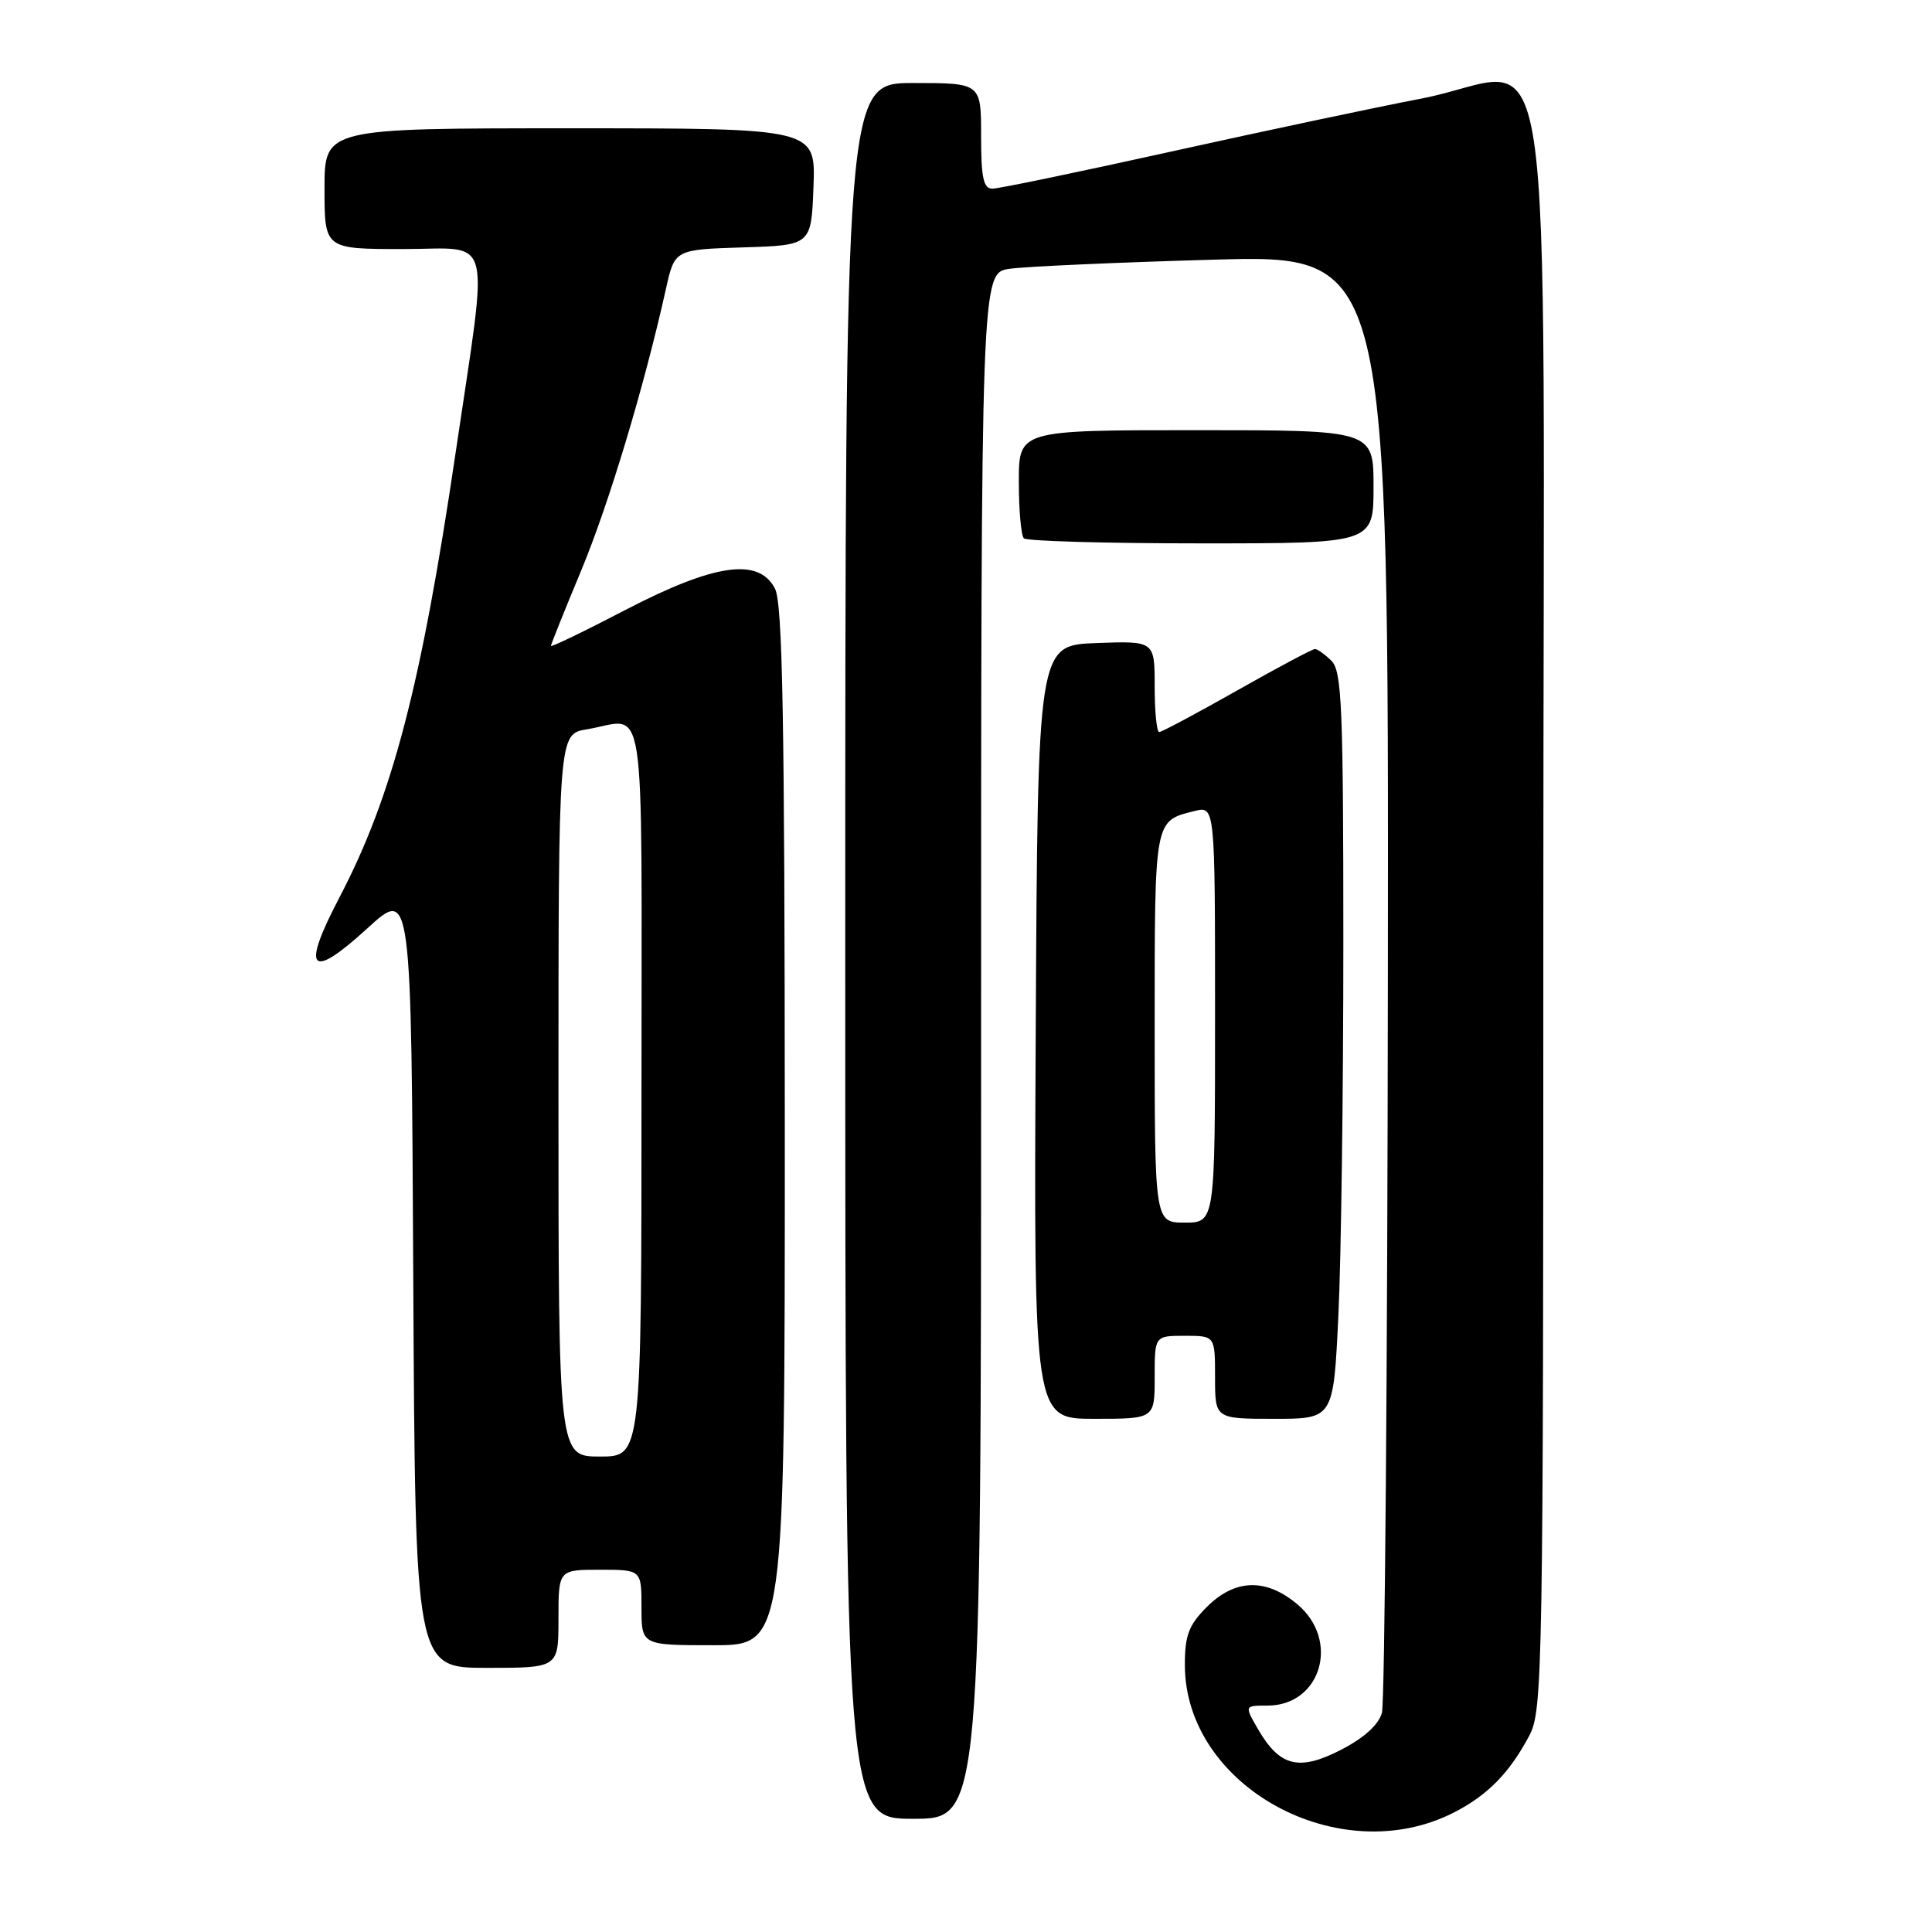 <?xml version="1.0" encoding="UTF-8" standalone="no"?>
<!DOCTYPE svg PUBLIC "-//W3C//DTD SVG 1.1//EN" "http://www.w3.org/Graphics/SVG/1.1/DTD/svg11.dtd" >
<svg xmlns="http://www.w3.org/2000/svg" xmlns:xlink="http://www.w3.org/1999/xlink" version="1.1" viewBox="0 0 256 256">
 <g >
 <path fill="currentColor"
d=" M 192.68 240.15 C 197.11 237.88 200.01 234.93 202.63 230.00 C 204.42 226.65 204.50 222.05 204.50 120.01 C 204.50 -3.99 206.55 9.57 188.35 13.06 C 182.38 14.20 167.49 17.36 155.25 20.07 C 143.02 22.78 132.33 25.00 131.50 25.00 C 130.31 25.00 130.00 23.56 130.00 18.00 C 130.00 11.00 130.00 11.00 121.00 11.00 C 112.00 11.00 112.00 11.00 112.00 126.00 C 112.00 241.00 112.00 241.00 121.00 241.00 C 130.00 241.00 130.00 241.00 130.00 138.59 C 130.00 36.18 130.00 36.18 133.75 35.62 C 135.81 35.32 147.96 34.77 160.75 34.41 C 184.00 33.75 184.00 33.75 183.90 129.12 C 183.85 181.58 183.49 225.61 183.11 226.96 C 182.67 228.54 180.74 230.29 177.69 231.86 C 172.12 234.72 169.57 234.09 166.69 229.12 C 164.89 226.00 164.89 226.00 167.94 226.00 C 175.04 226.00 177.60 217.37 171.92 212.59 C 167.76 209.08 163.65 209.20 159.92 212.92 C 157.51 215.34 157.00 216.68 157.00 220.61 C 157.00 236.72 177.49 247.94 192.68 240.15 Z  M 74.00 214.50 C 74.00 208.00 74.00 208.00 79.50 208.00 C 85.00 208.00 85.00 208.00 85.00 213.00 C 85.00 218.00 85.00 218.00 94.50 218.00 C 104.00 218.00 104.00 218.00 103.99 149.25 C 103.97 95.23 103.70 79.96 102.69 78.00 C 100.55 73.84 94.69 74.68 82.87 80.82 C 77.44 83.65 73.00 85.79 73.00 85.59 C 73.00 85.39 74.80 80.90 77.01 75.60 C 80.69 66.75 85.36 51.23 88.24 38.28 C 89.40 33.07 89.40 33.07 98.45 32.78 C 107.50 32.50 107.50 32.50 107.79 24.75 C 108.08 17.00 108.08 17.00 75.54 17.00 C 43.00 17.00 43.00 17.00 43.00 25.00 C 43.00 33.00 43.00 33.00 53.45 33.00 C 65.50 33.00 64.77 30.17 60.39 59.87 C 55.81 90.90 51.99 105.52 44.95 118.97 C 39.87 128.66 41.08 129.96 48.70 122.99 C 54.50 117.69 54.50 117.69 54.76 169.34 C 55.02 221.00 55.02 221.00 64.51 221.00 C 74.00 221.00 74.00 221.00 74.00 214.50 Z  M 153.00 182.50 C 153.00 177.00 153.00 177.00 157.00 177.00 C 161.00 177.00 161.00 177.00 161.00 182.50 C 161.00 188.00 161.00 188.00 168.84 188.00 C 176.69 188.00 176.69 188.00 177.34 174.34 C 177.71 166.83 178.00 144.59 178.00 124.91 C 178.00 93.73 177.80 88.94 176.43 87.57 C 175.56 86.71 174.58 86.00 174.24 86.00 C 173.90 86.00 169.26 88.47 163.91 91.50 C 158.57 94.52 153.93 97.00 153.60 97.00 C 153.27 97.00 153.00 94.28 153.00 90.96 C 153.00 84.92 153.00 84.92 145.25 85.21 C 137.50 85.50 137.50 85.50 137.24 136.75 C 136.98 188.00 136.98 188.00 144.99 188.00 C 153.00 188.00 153.00 188.00 153.00 182.50 Z  M 182.00 64.50 C 182.00 57.00 182.00 57.00 158.50 57.00 C 135.00 57.00 135.00 57.00 135.00 63.83 C 135.00 67.59 135.30 70.97 135.67 71.33 C 136.03 71.70 146.61 72.00 159.17 72.00 C 182.00 72.00 182.00 72.00 182.00 64.50 Z  M 74.00 145.13 C 74.00 97.26 74.00 97.26 77.75 96.64 C 85.77 95.32 85.00 90.23 85.00 144.50 C 85.00 193.00 85.00 193.00 79.50 193.00 C 74.00 193.00 74.00 193.00 74.00 145.13 Z  M 153.00 136.12 C 153.00 108.39 152.92 108.81 158.26 107.47 C 161.00 106.78 161.00 106.78 161.00 134.39 C 161.00 162.00 161.00 162.00 157.00 162.00 C 153.00 162.00 153.00 162.00 153.00 136.12 Z "/>
</g>
</svg>